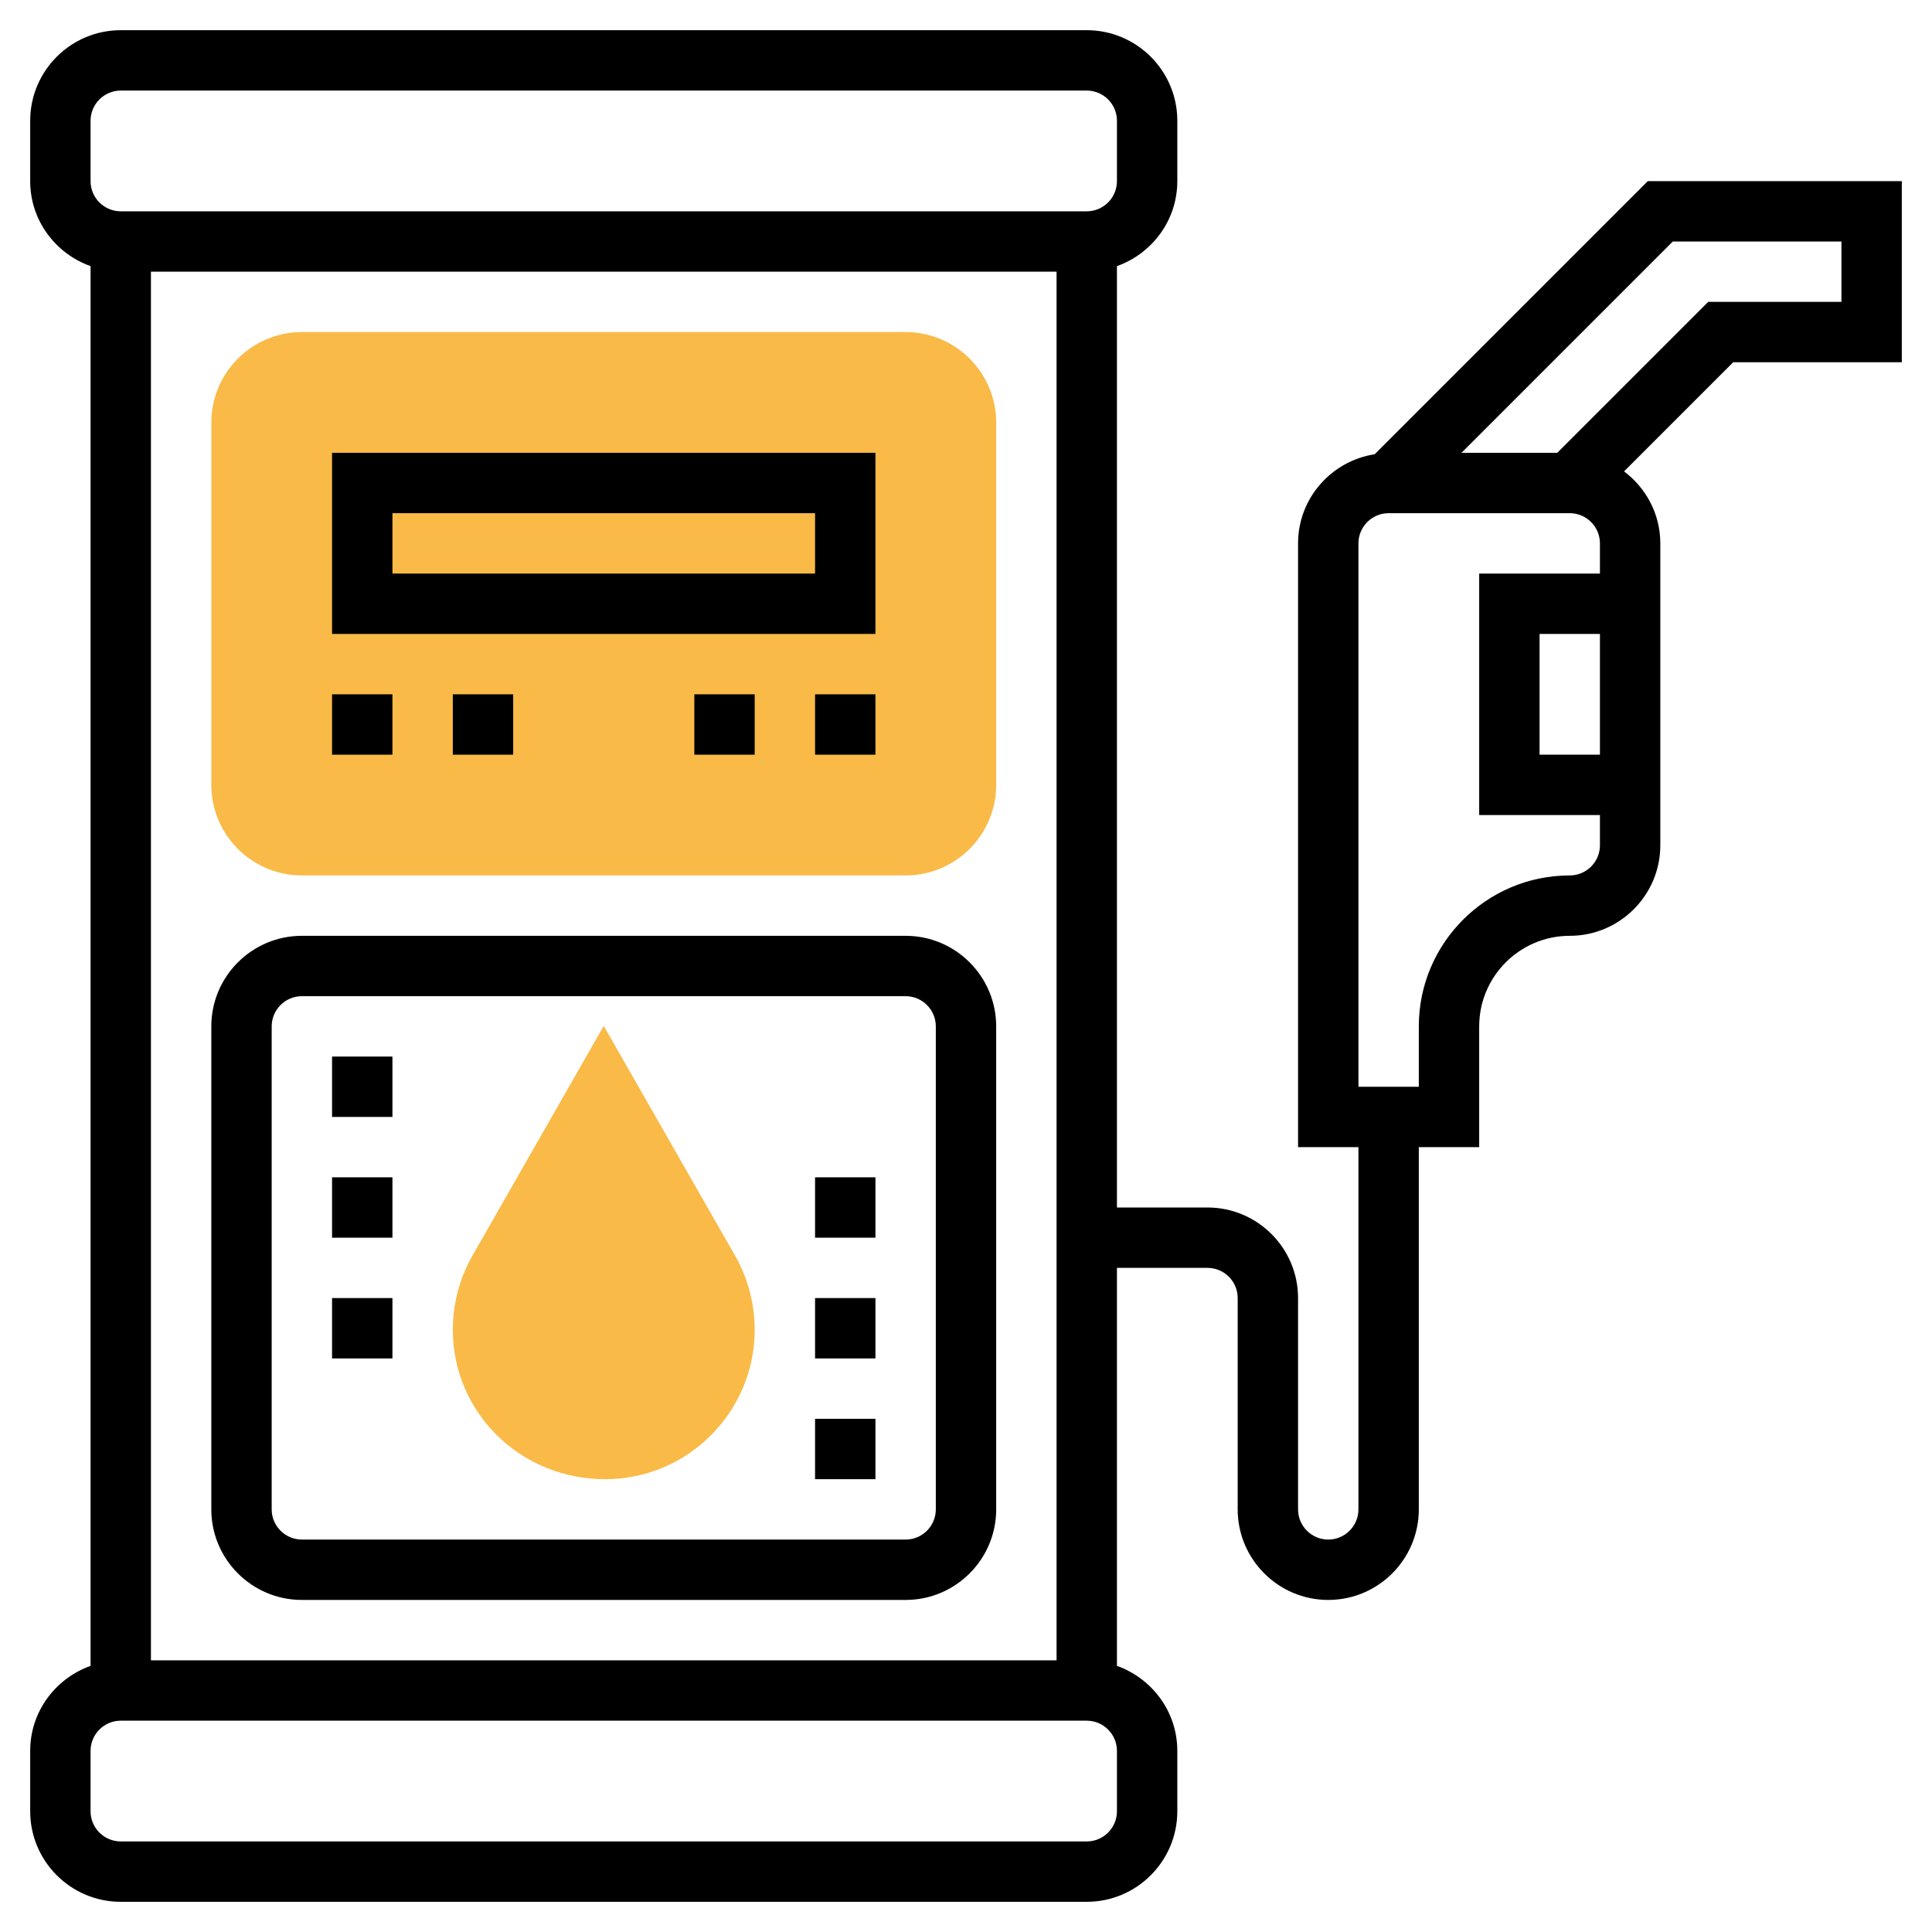 <svg width="72" height="72" viewBox="0 0 72 72" fill="none" xmlns="http://www.w3.org/2000/svg">
<path d="M33.75 32.625H11.25C9.389 32.625 7.875 31.111 7.875 29.25V15.75C7.875 13.889 9.389 12.375 11.25 12.375H33.75C35.611 12.375 37.125 13.889 37.125 15.75V29.25C37.125 31.111 35.611 32.625 33.75 32.625Z" fill="#F9BA48"/>
<path d="M61.409 6.75L51.231 16.928C49.618 17.179 48.375 18.566 48.375 20.25V42.75H50.625V56.25C50.625 56.871 50.12 57.375 49.5 57.375C48.88 57.375 48.375 56.871 48.375 56.25V48.375C48.375 46.514 46.861 45 45 45H41.625V9.918C42.931 9.452 43.875 8.215 43.875 6.75V4.5C43.875 2.639 42.361 1.125 40.5 1.125H4.5C2.639 1.125 1.125 2.639 1.125 4.5V6.75C1.125 8.215 2.069 9.452 3.375 9.918V62.083C2.069 62.548 1.125 63.785 1.125 65.25V67.5C1.125 69.361 2.639 70.875 4.5 70.875H40.5C42.361 70.875 43.875 69.361 43.875 67.5V65.25C43.875 63.785 42.931 62.548 41.625 62.082V47.25H45C45.62 47.25 46.125 47.754 46.125 48.375V56.25C46.125 58.111 47.639 59.625 49.5 59.625C51.361 59.625 52.875 58.111 52.875 56.25V42.75H55.125V38.25C55.125 36.389 56.639 34.875 58.5 34.875C60.361 34.875 61.875 33.361 61.875 31.5V20.25C61.875 19.151 61.34 18.183 60.524 17.567L64.591 13.5H70.875V6.75H61.409ZM5.625 61.875V10.125H39.375V61.875H5.625ZM3.375 4.5C3.375 3.879 3.88 3.375 4.5 3.375H40.5C41.12 3.375 41.625 3.879 41.625 4.5V6.75C41.625 7.371 41.12 7.875 40.5 7.875H4.5C3.88 7.875 3.375 7.371 3.375 6.75V4.5ZM41.625 67.5C41.625 68.121 41.12 68.625 40.5 68.625H4.5C3.88 68.625 3.375 68.121 3.375 67.5V65.25C3.375 64.629 3.88 64.125 4.5 64.125H40.5C41.12 64.125 41.625 64.629 41.625 65.25V67.5ZM58.5 32.625C55.398 32.625 52.875 35.148 52.875 38.25V40.5H50.625V20.25C50.625 19.629 51.13 19.125 51.75 19.125H58.5C59.12 19.125 59.625 19.629 59.625 20.25V21.375H55.125V30.375H59.625V31.5C59.625 32.121 59.12 32.625 58.5 32.625ZM59.625 23.625V28.125H57.375V23.625H59.625ZM68.625 11.25H63.659L58.034 16.875H54.466L62.341 9H68.625V11.25Z" fill="black"/>
<path d="M33.75 59.625H11.25C9.389 59.625 7.875 58.111 7.875 56.25V38.25C7.875 36.389 9.389 34.875 11.25 34.875H33.75C35.611 34.875 37.125 36.389 37.125 38.25V56.25C37.125 58.111 35.611 59.625 33.75 59.625ZM11.25 37.125C10.63 37.125 10.125 37.629 10.125 38.25V56.25C10.125 56.871 10.63 57.375 11.25 57.375H33.75C34.37 57.375 34.875 56.871 34.875 56.25V38.25C34.875 37.629 34.37 37.125 33.75 37.125H11.25Z" fill="black"/>
<path d="M22.555 55.125C19.374 55.125 16.875 52.626 16.875 49.555C16.875 48.588 17.129 47.631 17.608 46.792L22.5 38.232L27.392 46.791C27.871 47.631 28.125 48.587 28.125 49.555C28.125 52.626 25.626 55.125 22.555 55.125Z" fill="#F9BA48"/>
<path d="M32.625 23.625H12.375V16.875H32.625V23.625ZM14.625 21.375H30.375V19.125H14.625V21.375Z" fill="black"/>
<path d="M12.375 25.875H14.625V28.125H12.375V25.875Z" fill="black"/>
<path d="M16.875 25.875H19.125V28.125H16.875V25.875Z" fill="black"/>
<path d="M30.375 25.875H32.625V28.125H30.375V25.875Z" fill="black"/>
<path d="M25.875 25.875H28.125V28.125H25.875V25.875Z" fill="black"/>
<path d="M12.375 39.375H14.625V41.625H12.375V39.375Z" fill="black"/>
<path d="M12.375 43.875H14.625V46.125H12.375V43.875Z" fill="black"/>
<path d="M12.375 48.375H14.625V50.625H12.375V48.375Z" fill="black"/>
<path d="M30.375 52.875H32.625V55.125H30.375V52.875Z" fill="black"/>
<path d="M30.375 48.375H32.625V50.625H30.375V48.375Z" fill="black"/>
<path d="M30.375 43.875H32.625V46.125H30.375V43.875Z" fill="black"/>
</svg>
